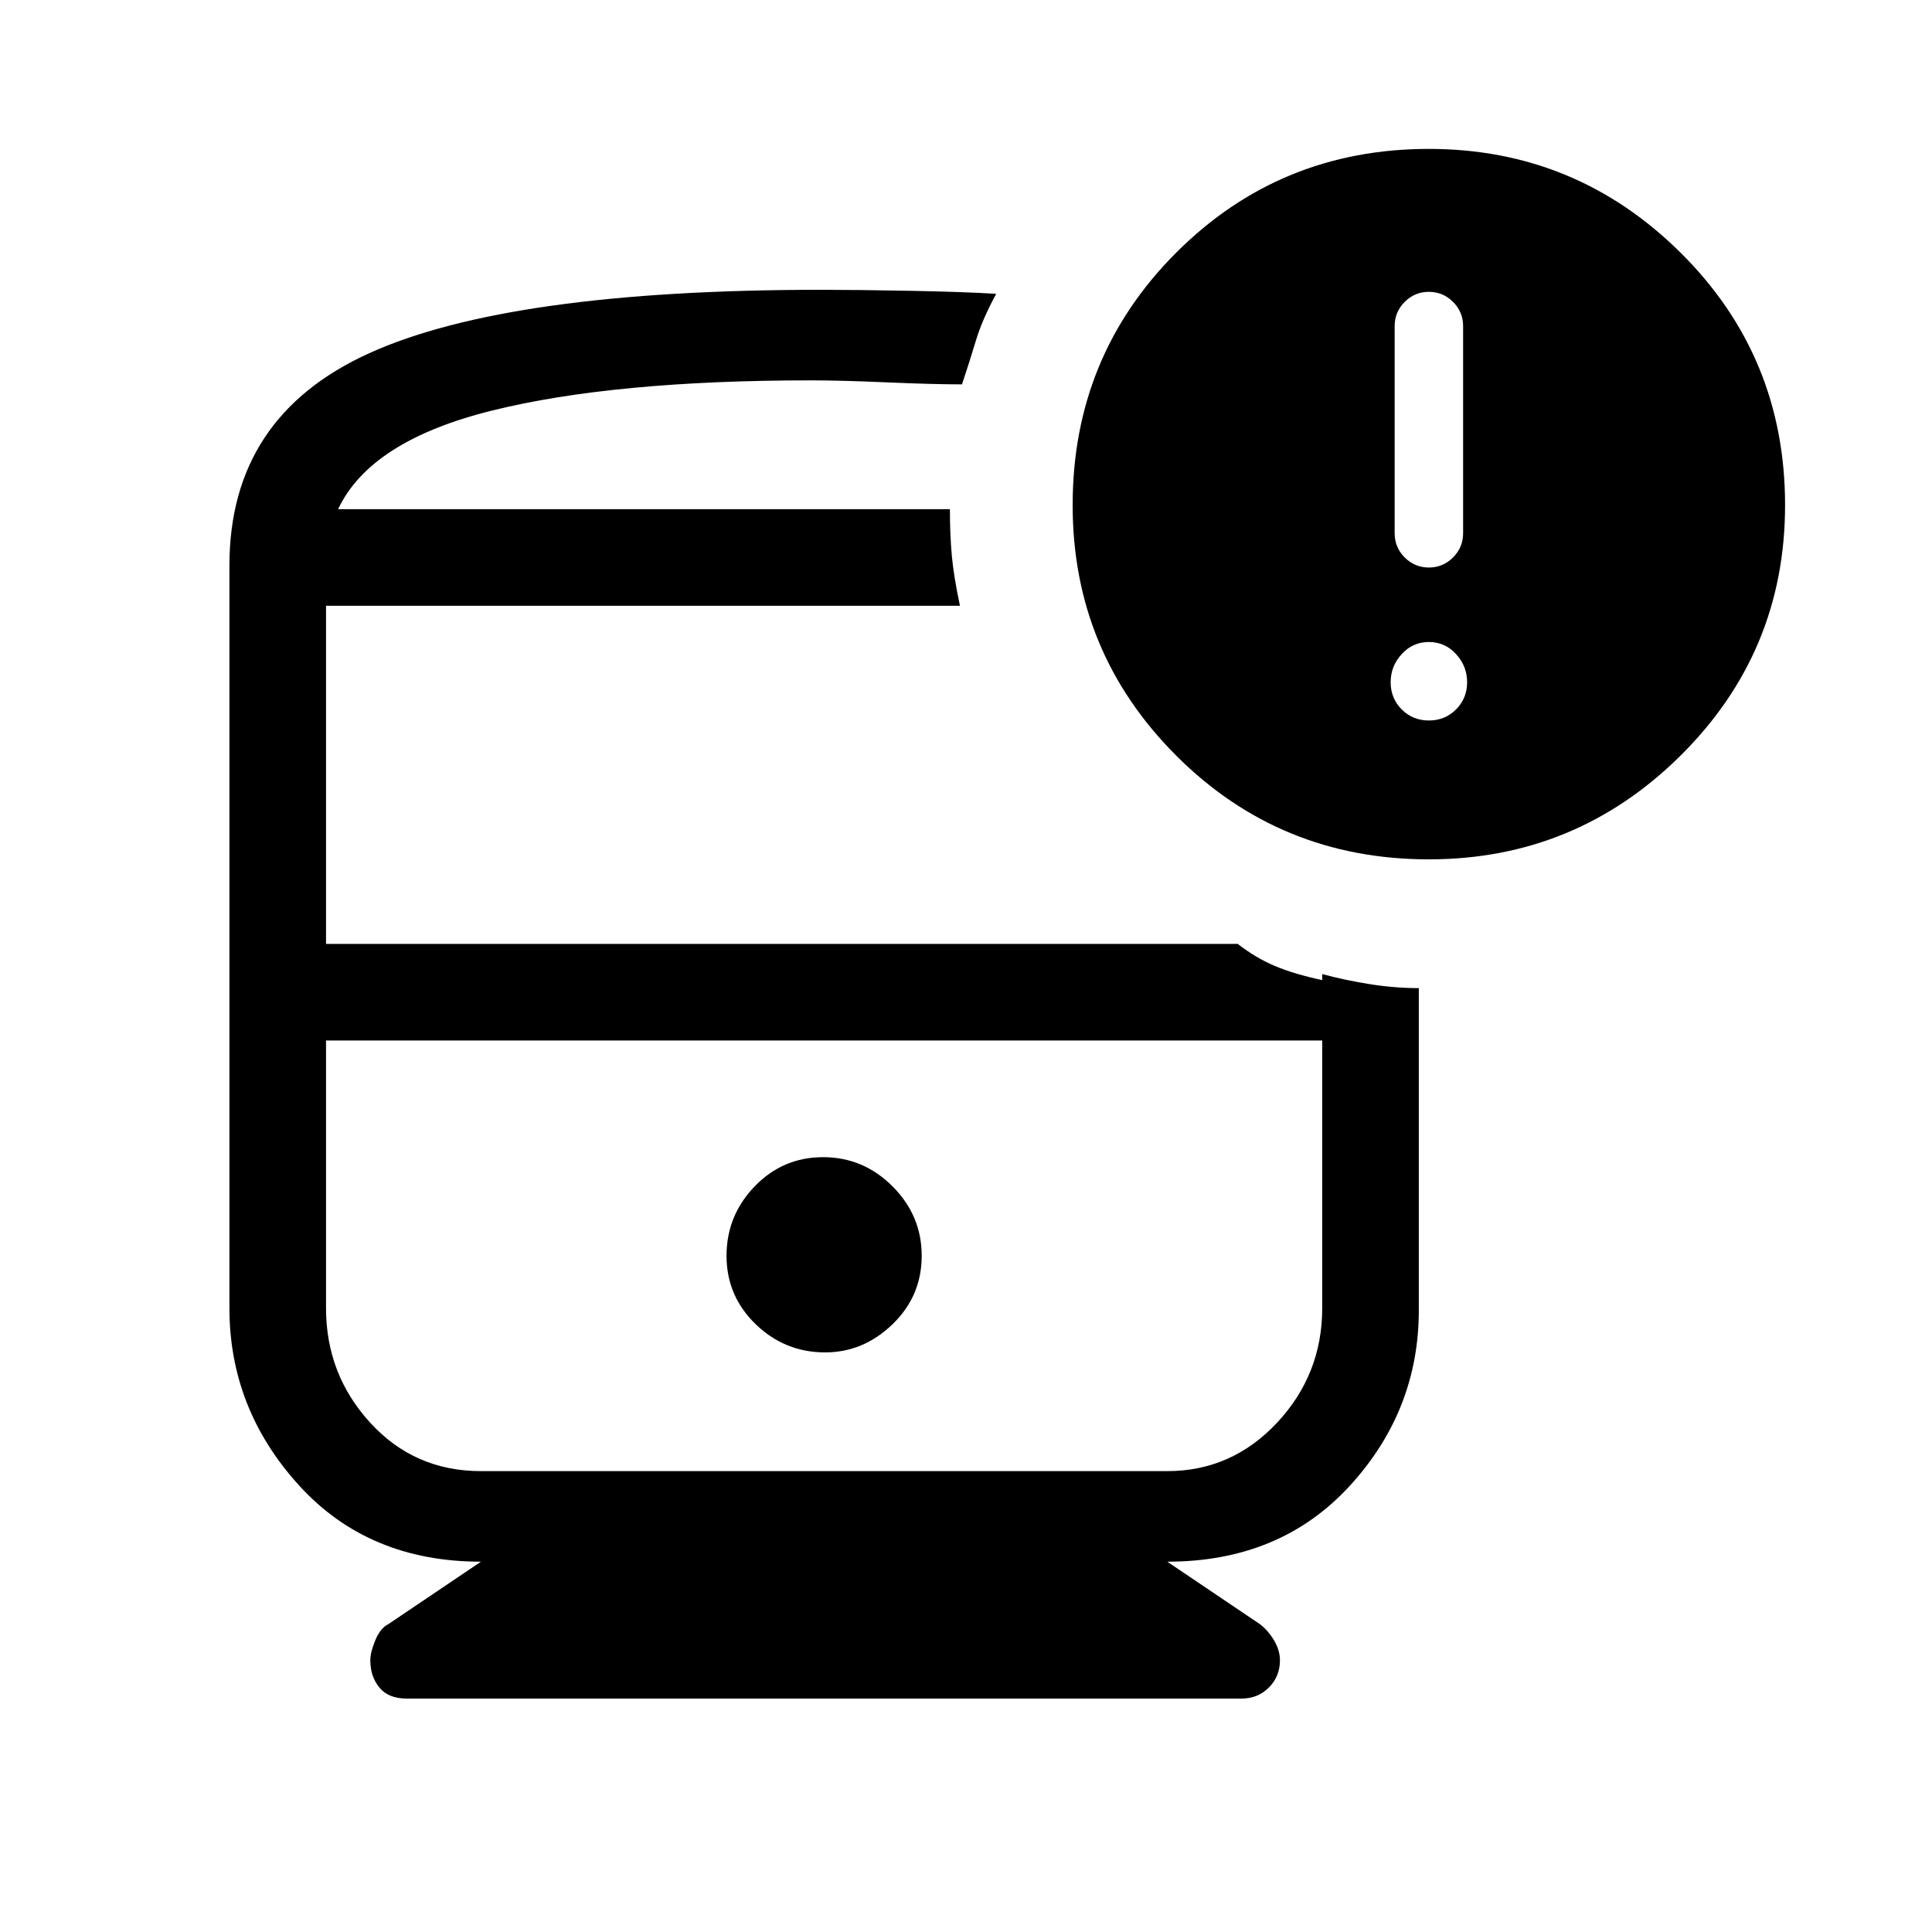 <svg xmlns="http://www.w3.org/2000/svg" height="40" width="40"><path d="M17.083 28q.792 0 1.396-.583.604-.584.604-1.417 0-.833-.604-1.438-.604-.604-1.437-.604-.834 0-1.417.604-.583.605-.583 1.438t.604 1.417q.604.583 1.437.583Zm-8.666 7.167q-.375 0-.563-.229-.187-.23-.187-.563 0-.167.104-.417.104-.25.271-.333l1.916-1.292q-2.333 0-3.77-1.583-1.438-1.583-1.438-3.667V11.708q0-3.083 2.896-4.396Q10.542 6 17 6q.75 0 1.854.021t1.771.062q-.292.542-.417.959-.125.416-.291.916-.584 0-1.542-.041-.958-.042-1.583-.042-4.084 0-6.604.625Q7.667 9.125 7 10.542h12.667q0 .541.041.979.042.437.167 1.021H6.75v7h18.875q.375.291.771.458.396.167.979.292v1.25H6.75v5.541q0 1.375.917 2.375.916 1 2.291 1h14.209q1.333 0 2.271-1 .937-1 .937-2.375v-6.916q.458.125.979.208.521.083 1.021.083v6.667q0 2.083-1.437 3.646-1.438 1.562-3.771 1.562l1.916 1.292q.167.125.292.333.125.209.125.417 0 .333-.229.563-.229.229-.563.229Zm21.166-17.375q-3.083 0-5.229-2.146t-2.146-5.188q0-3.083 2.146-5.229t5.229-2.146q3.042 0 5.209 2.146 2.166 2.146 2.166 5.229 0 3.042-2.166 5.188-2.167 2.146-5.209 2.146Zm0-6.042q.292 0 .5-.208.209-.209.209-.5V6.75q0-.292-.209-.5-.208-.208-.5-.208-.291 0-.5.208-.208.208-.208.5v4.292q0 .291.208.5.209.208.5.208Zm0 3.167q.334 0 .563-.229.229-.23.229-.563 0-.333-.229-.583-.229-.25-.563-.25-.333 0-.562.25-.229.25-.229.583 0 .333.229.563.229.229.562.229Zm-5.416 6.625H6.75h20.625H24.167ZM7 10.542h12.667Z"/></svg>